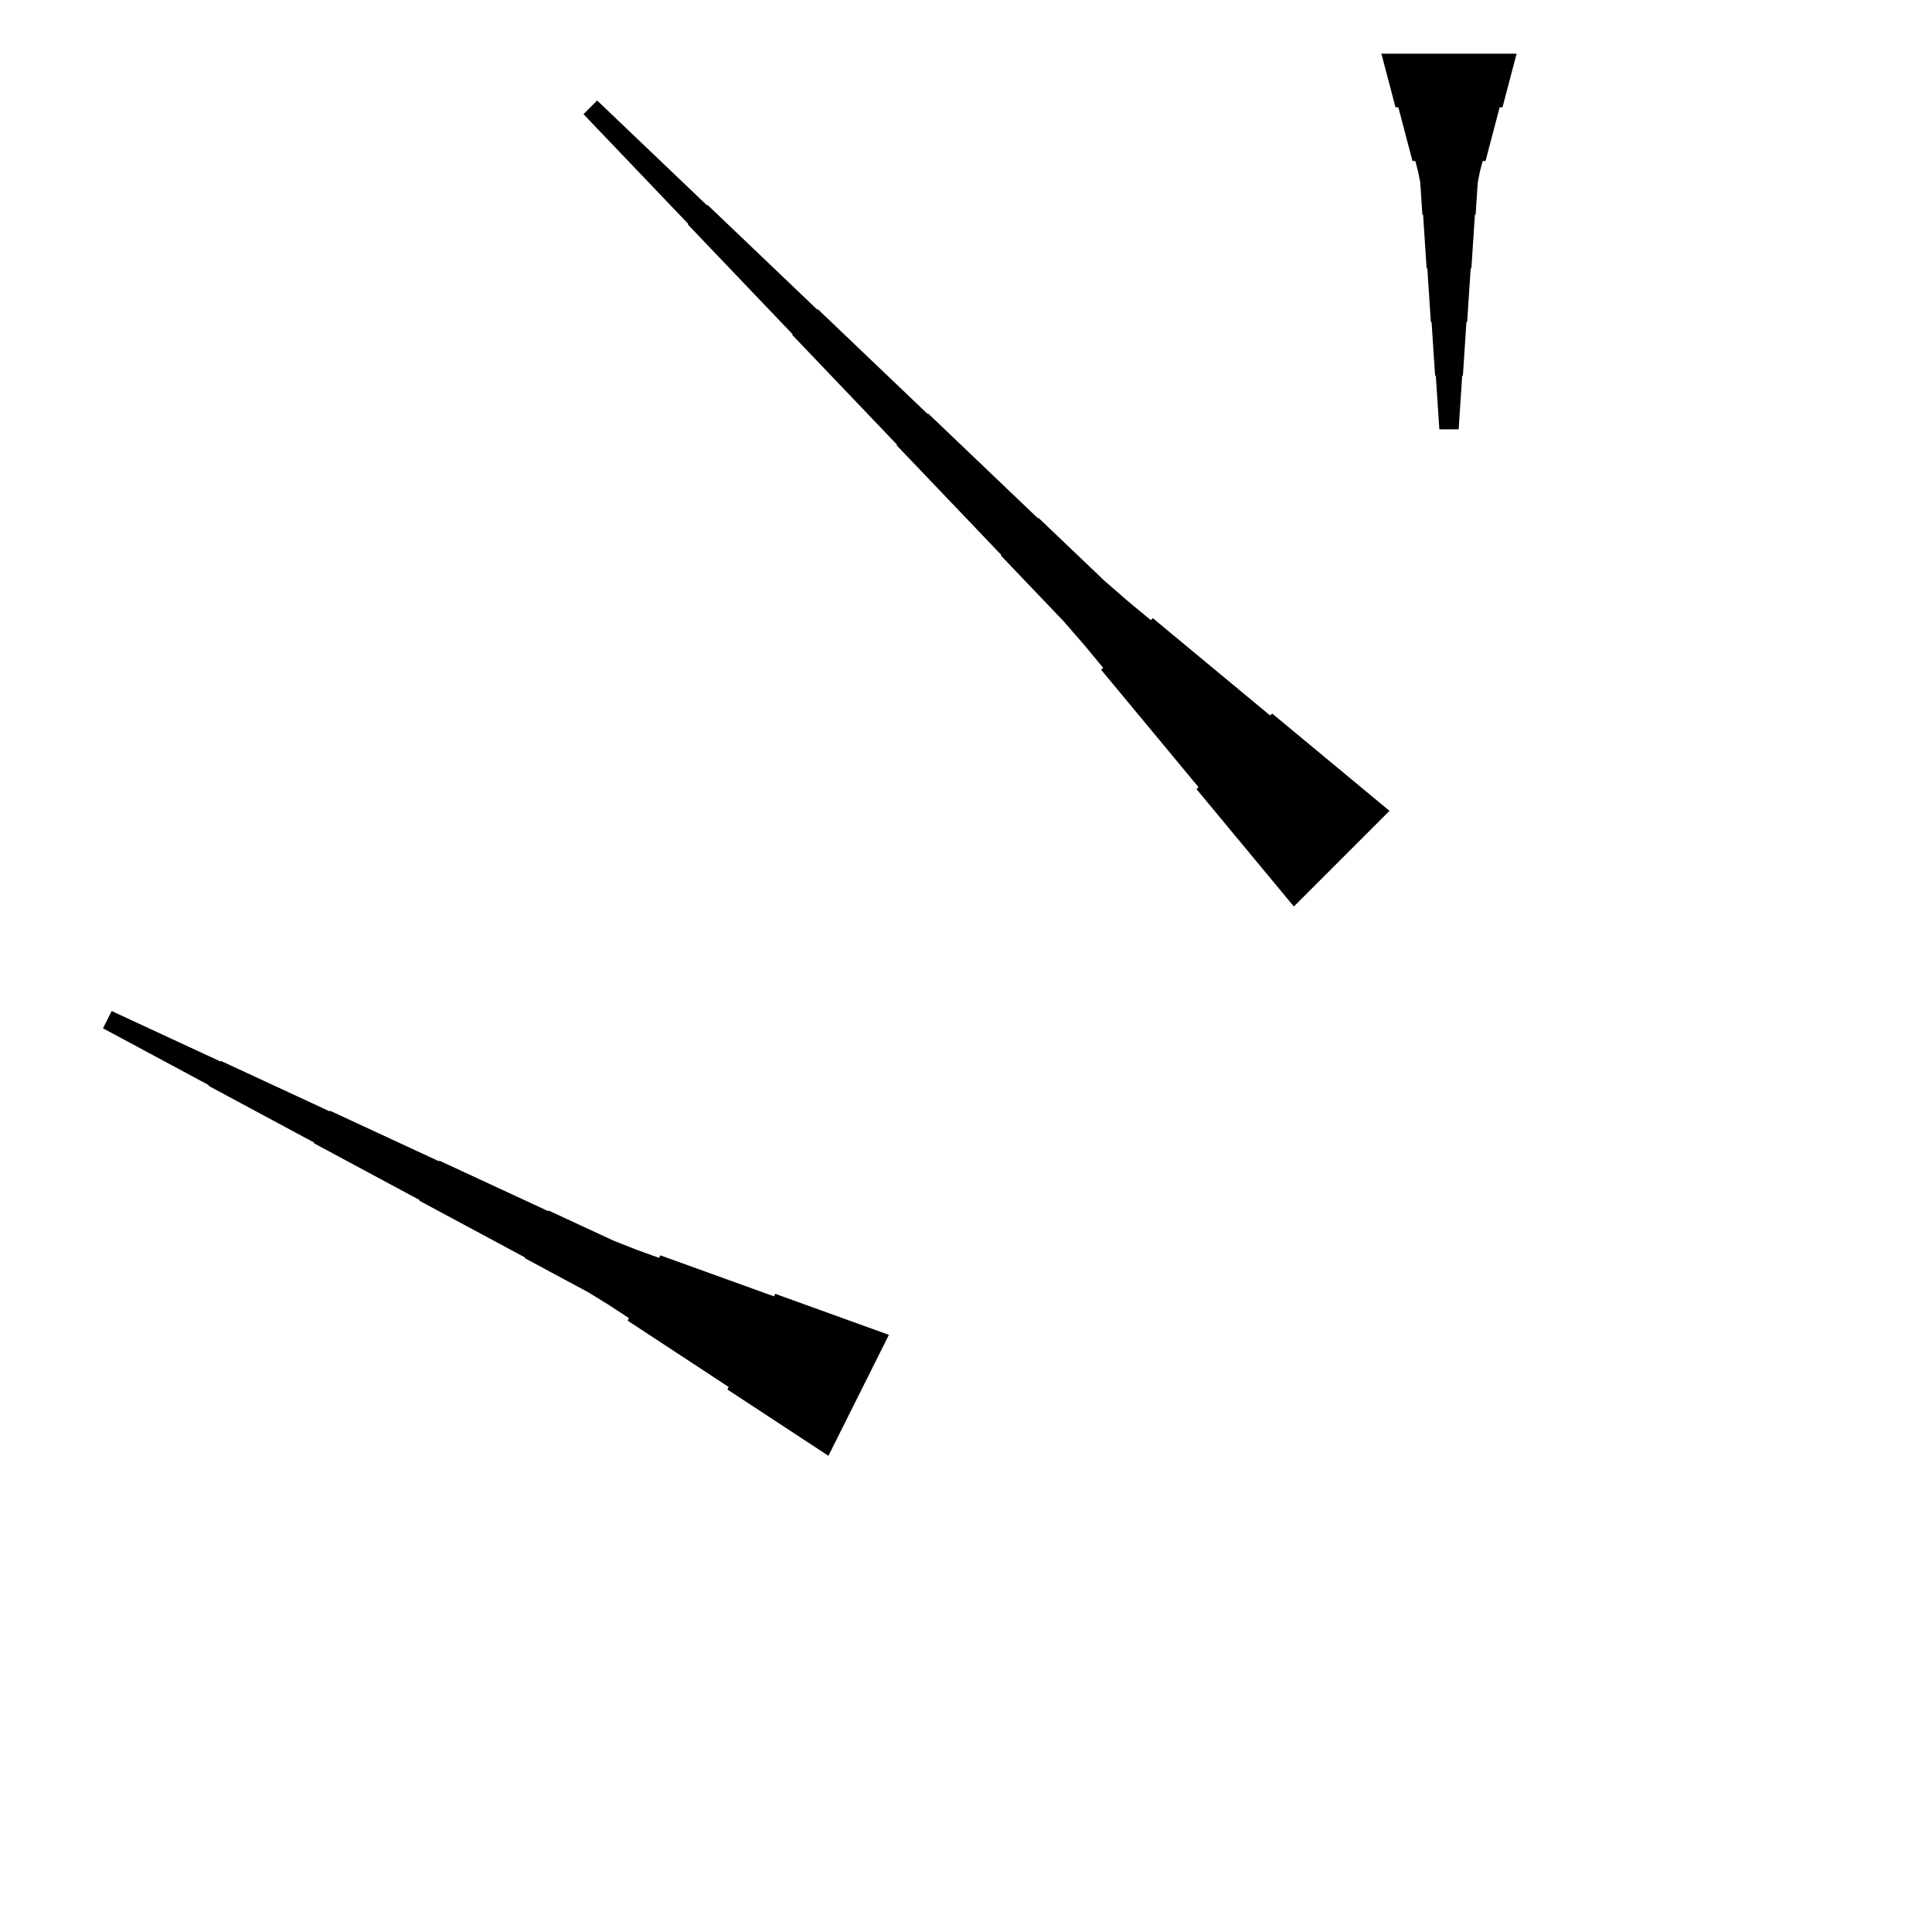 <?xml version="1.0" encoding="UTF-8"?>
<!-- Flat -->
<svg version="1.1" xmlns="http://www.w3.org/2000/svg" xmlns:xlink="http://www.w3.org/1999/xlink" width="283.465pt" height="283.465pt" viewBox="0 0 283.465 283.465">
<title>Untitled</title>
<polygon points="121.547 213.598 118.583 211.652 115.619 209.707 112.655 207.761 109.691 205.815 106.727 203.869 106.912 203.498 103.948 201.552 100.984 199.606 98.02 197.661 95.056 195.715 92.092 193.769 92.278 193.398 89.313 191.452 86.303 189.599 83.2 187.931 80.096 186.264 76.993 184.596 77.04 184.504 73.936 182.836 70.833 181.168 67.73 179.501 64.627 177.833 61.523 176.166 61.57 176.073 58.467 174.405 55.363 172.738 52.26 171.07 49.157 169.403 46.054 167.735 46.1 167.642 42.997 165.975 39.894 164.307 36.79 162.64 33.687 160.972 30.584 159.305 30.63 159.212 27.527 157.544 24.424 155.877 21.321 154.209 18.217 152.542 15.114 150.874 16.382 148.339 19.578 149.821 22.774 151.303 25.97 152.785 29.166 154.267 32.362 155.749 32.408 155.656 35.604 157.138 38.8 158.62 41.996 160.102 45.192 161.584 48.388 163.066 48.434 162.974 51.63 164.456 54.827 165.938 58.022 167.42 61.218 168.902 64.414 170.384 64.461 170.291 67.657 171.773 70.853 173.255 74.049 174.737 77.245 176.219 80.441 177.701 80.487 177.608 83.683 179.09 86.879 180.573 90.075 182.055 93.364 183.351 96.699 184.555 96.884 184.184 100.22 185.388 103.555 186.591 106.89 187.795 110.225 188.999 113.56 190.203 113.746 189.832 117.081 191.036 120.416 192.239 123.751 193.443 127.086 194.647 130.421 195.851" fill="rgba(0,0,0,1)" />
<polygon points="222.52 7.874 222.105 9.449 221.69 11.024 221.275 12.598 220.86 14.173 220.446 15.748 220.031 15.748 219.616 17.323 219.201 18.898 218.786 20.472 218.371 22.047 217.957 23.622 217.542 23.622 217.127 25.197 216.816 26.772 216.712 28.346 216.608 29.921 216.505 31.496 216.401 31.496 216.297 33.071 216.194 34.646 216.09 36.221 215.986 37.795 215.882 39.37 215.779 39.37 215.675 40.945 215.571 42.52 215.468 44.094 215.364 45.669 215.26 47.244 215.156 47.244 215.053 48.819 214.949 50.394 214.845 51.968 214.742 53.543 214.638 55.118 214.534 55.118 214.431 56.693 214.327 58.268 214.223 59.843 214.119 61.417 214.016 62.992 211.181 62.992 211.077 61.417 210.974 59.843 210.87 58.268 210.766 56.693 210.663 55.118 210.559 55.118 210.455 53.543 210.351 51.968 210.248 50.394 210.144 48.819 210.04 47.244 209.937 47.244 209.833 45.669 209.729 44.094 209.625 42.52 209.522 40.945 209.418 39.37 209.314 39.37 209.211 37.795 209.107 36.221 209.003 34.646 208.9 33.071 208.796 31.496 208.692 31.496 208.588 29.921 208.485 28.346 208.381 26.772 208.07 25.197 207.655 23.622 207.24 23.622 206.825 22.047 206.411 20.472 205.996 18.898 205.581 17.323 205.166 15.748 204.751 15.748 204.337 14.173 203.922 12.598 203.507 11.024 203.092 9.449 202.677 7.874" fill="rgba(0,0,0,1)" />
<polygon points="189.835 133 186.979 129.557 184.122 126.114 181.266 122.671 178.41 119.228 175.554 115.785 175.847 115.492 172.991 112.049 170.134 108.606 167.278 105.163 164.422 101.72 161.565 98.277 161.859 97.984 159.003 94.541 156.073 91.171 152.997 87.948 149.92 84.725 146.844 81.502 146.917 81.429 143.841 78.206 140.765 74.983 137.689 71.76 134.612 68.537 131.536 65.314 131.609 65.241 128.533 62.018 125.457 58.795 122.381 55.572 119.304 52.349 116.228 49.126 116.301 49.053 113.225 45.83 110.149 42.607 107.073 39.384 103.996 36.161 100.92 32.938 100.993 32.865 97.917 29.642 94.841 26.419 91.764 23.196 88.688 19.973 85.612 16.75 87.616 14.746 90.839 17.822 94.062 20.898 97.285 23.975 100.508 27.051 103.731 30.127 103.804 30.054 107.027 33.13 110.25 36.206 113.473 39.283 116.696 42.359 119.919 45.435 119.992 45.362 123.215 48.438 126.438 51.514 129.661 54.591 132.884 57.667 136.107 60.743 136.18 60.67 139.403 63.746 142.626 66.823 145.849 69.899 149.072 72.975 152.295 76.051 152.369 75.978 155.591 79.054 158.814 82.13 162.037 85.207 165.407 88.136 168.85 90.993 169.143 90.699 172.586 93.556 176.029 96.412 179.472 99.268 182.915 102.124 186.358 104.981 186.651 104.688 190.094 107.544 193.537 110.4 196.98 113.256 200.423 116.113 203.866 118.969" fill="rgba(0,0,0,1)" />
</svg>